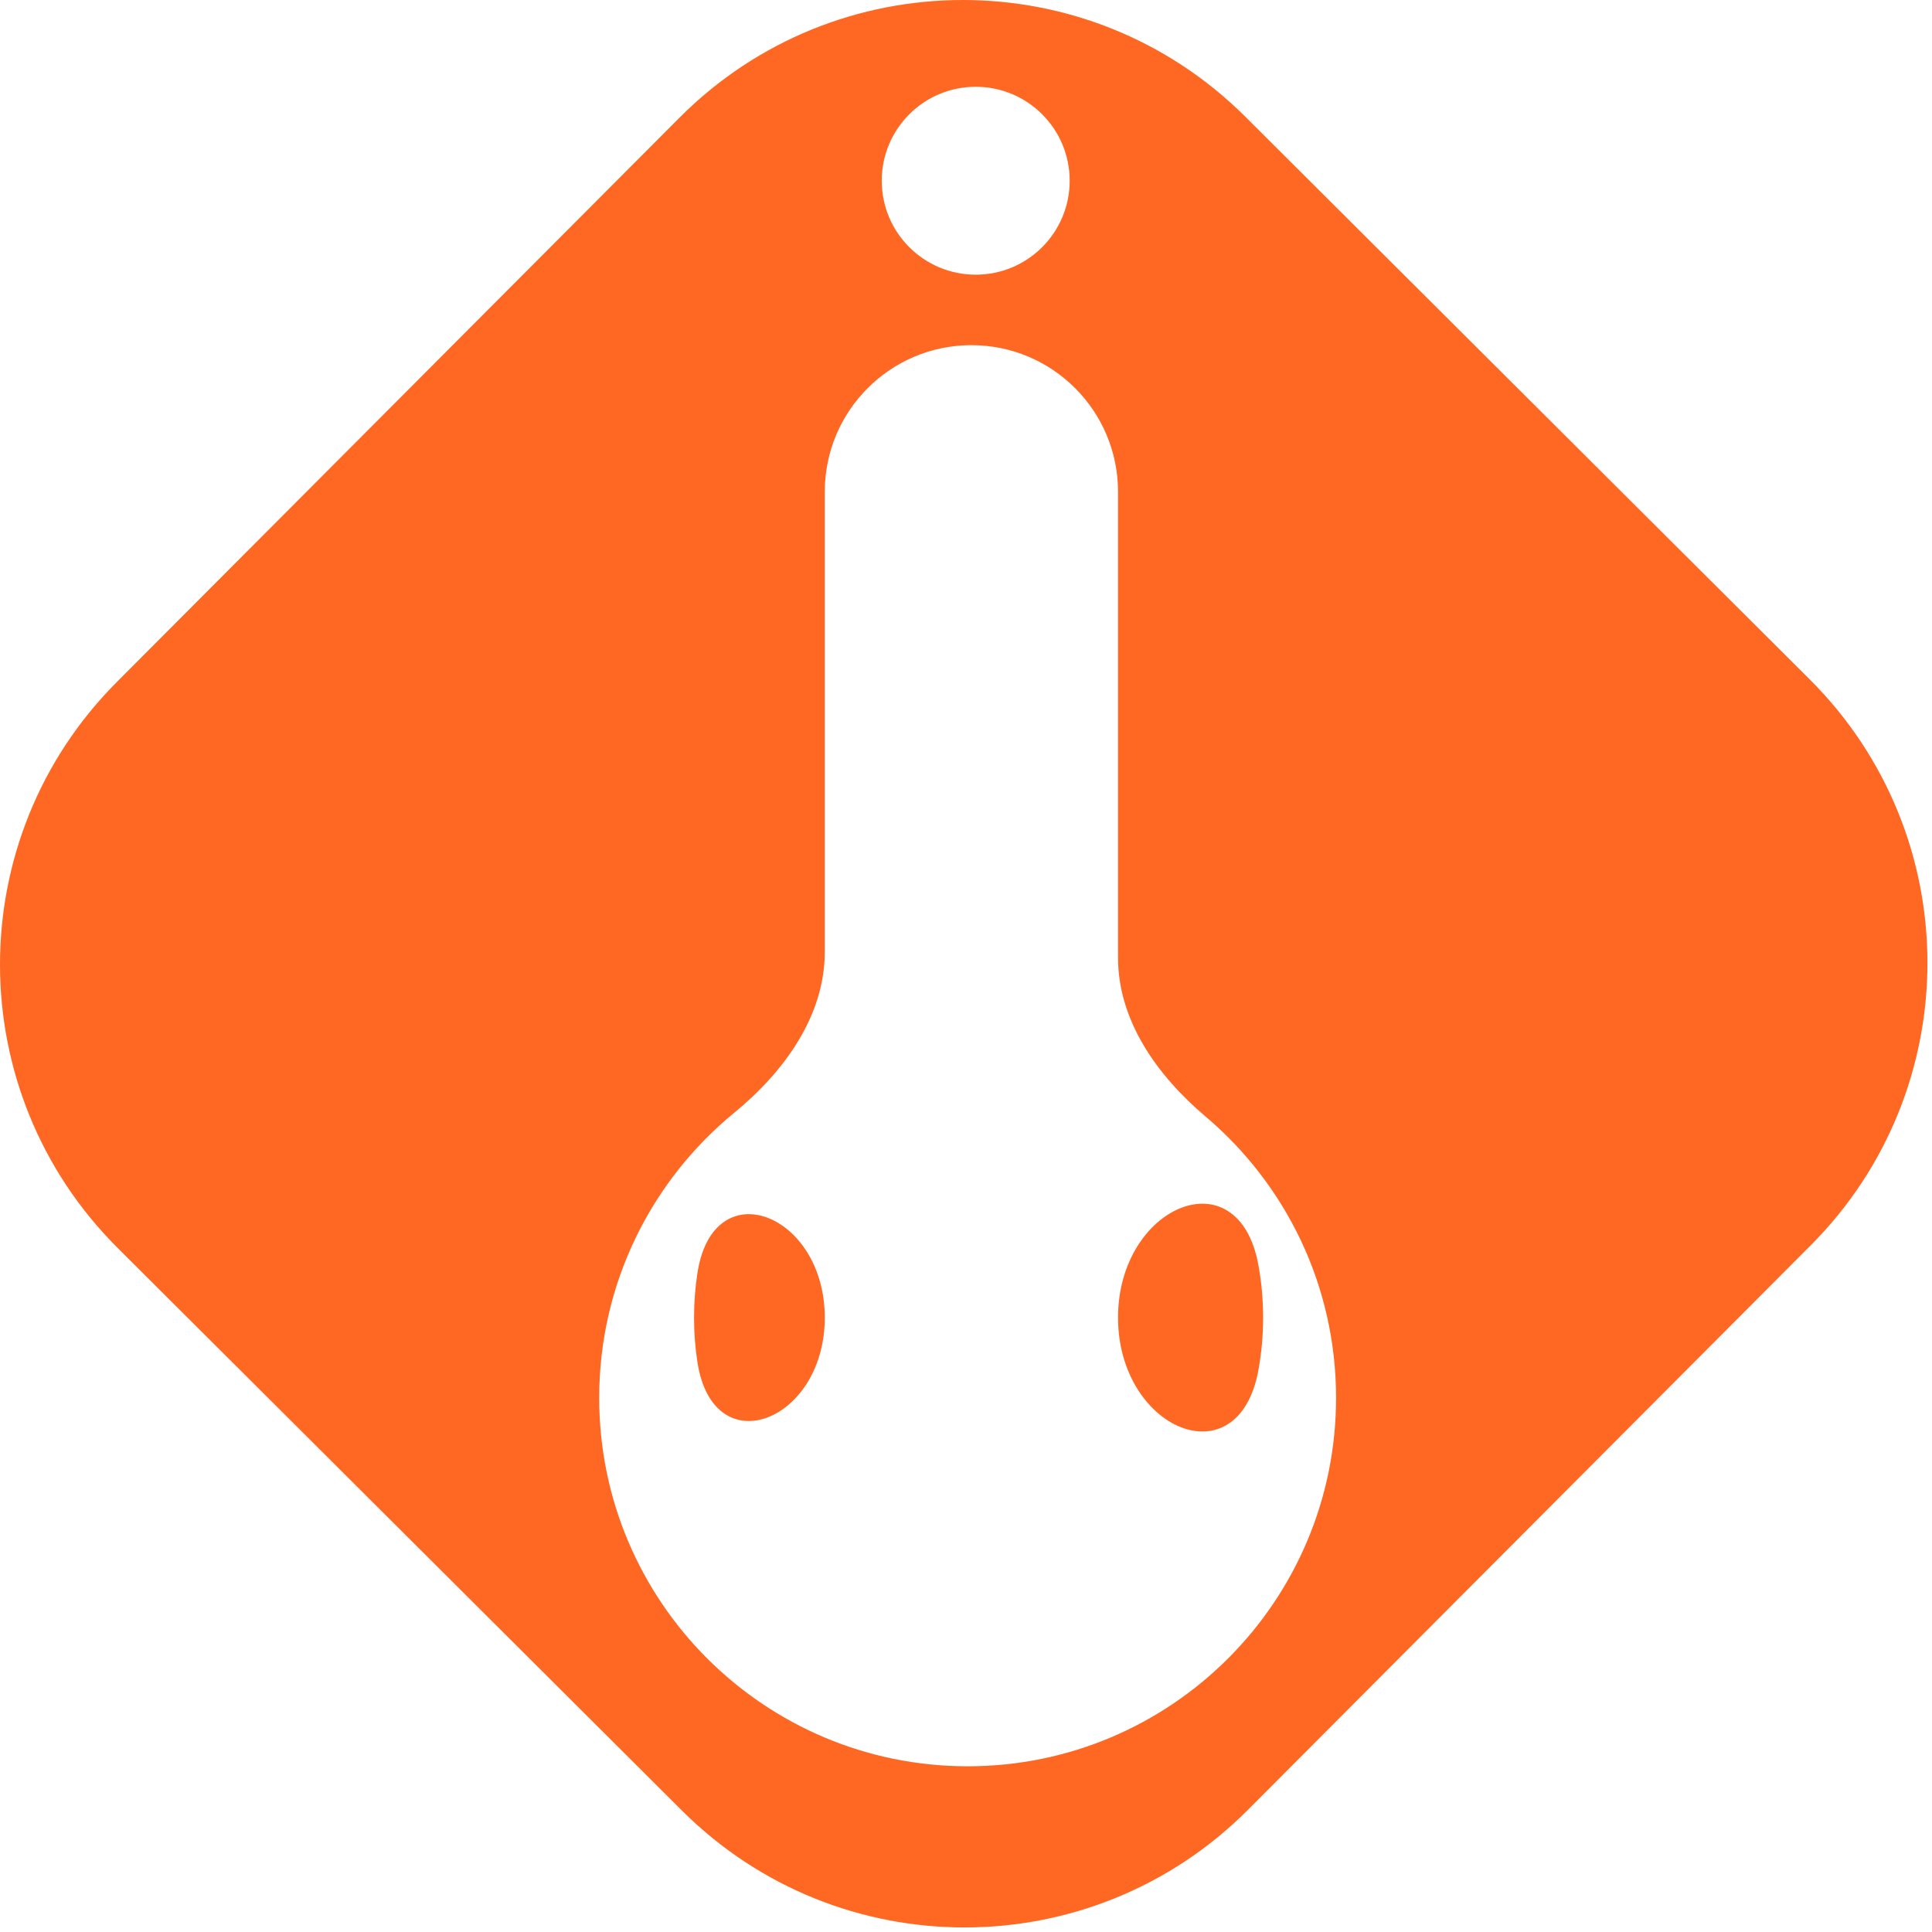 <svg width="84" height="84" viewBox="0 0 84 84" fill="none" xmlns="http://www.w3.org/2000/svg">
<path fill-rule="evenodd" clip-rule="evenodd" d="M29.545 5.114C36.328 -1.69 47.343 -1.707 54.147 5.077L78.689 29.545C85.492 36.328 85.509 47.343 78.725 54.147L54.257 78.689C47.474 85.492 36.459 85.509 29.655 78.725L5.114 54.257C-1.69 47.474 -1.707 36.459 5.077 29.655L29.545 5.114ZM48.61 21.382C48.61 17.861 45.755 15.007 42.235 15.007C38.714 15.007 35.86 17.861 35.86 21.382V41.385C35.86 44.185 34.082 46.609 31.918 48.385C28.337 51.323 26.052 55.783 26.052 60.776C26.052 69.623 33.224 76.795 42.071 76.795C50.918 76.795 58.09 69.623 58.09 60.776C58.09 55.871 55.886 51.481 52.413 48.542C50.319 46.77 48.61 44.382 48.61 41.639V21.382ZM54.714 55.007C53.844 50.215 48.61 52.417 48.61 57.286C48.61 62.157 53.844 64.358 54.714 59.567C54.848 58.828 54.918 58.065 54.918 57.286C54.918 56.508 54.848 55.746 54.714 55.007ZM30.323 59.221C31.009 63.705 35.86 61.822 35.86 57.286C35.86 52.751 31.009 50.869 30.323 55.352C30.226 55.983 30.176 56.629 30.176 57.286C30.176 57.945 30.226 58.591 30.323 59.221ZM42.423 3.773C40.166 3.773 38.337 5.602 38.337 7.858C38.337 10.114 40.166 11.943 42.423 11.943C44.679 11.943 46.508 10.114 46.508 7.858C46.508 5.602 44.679 3.773 42.423 3.773Z" fill="#FF6823"/>
</svg>
